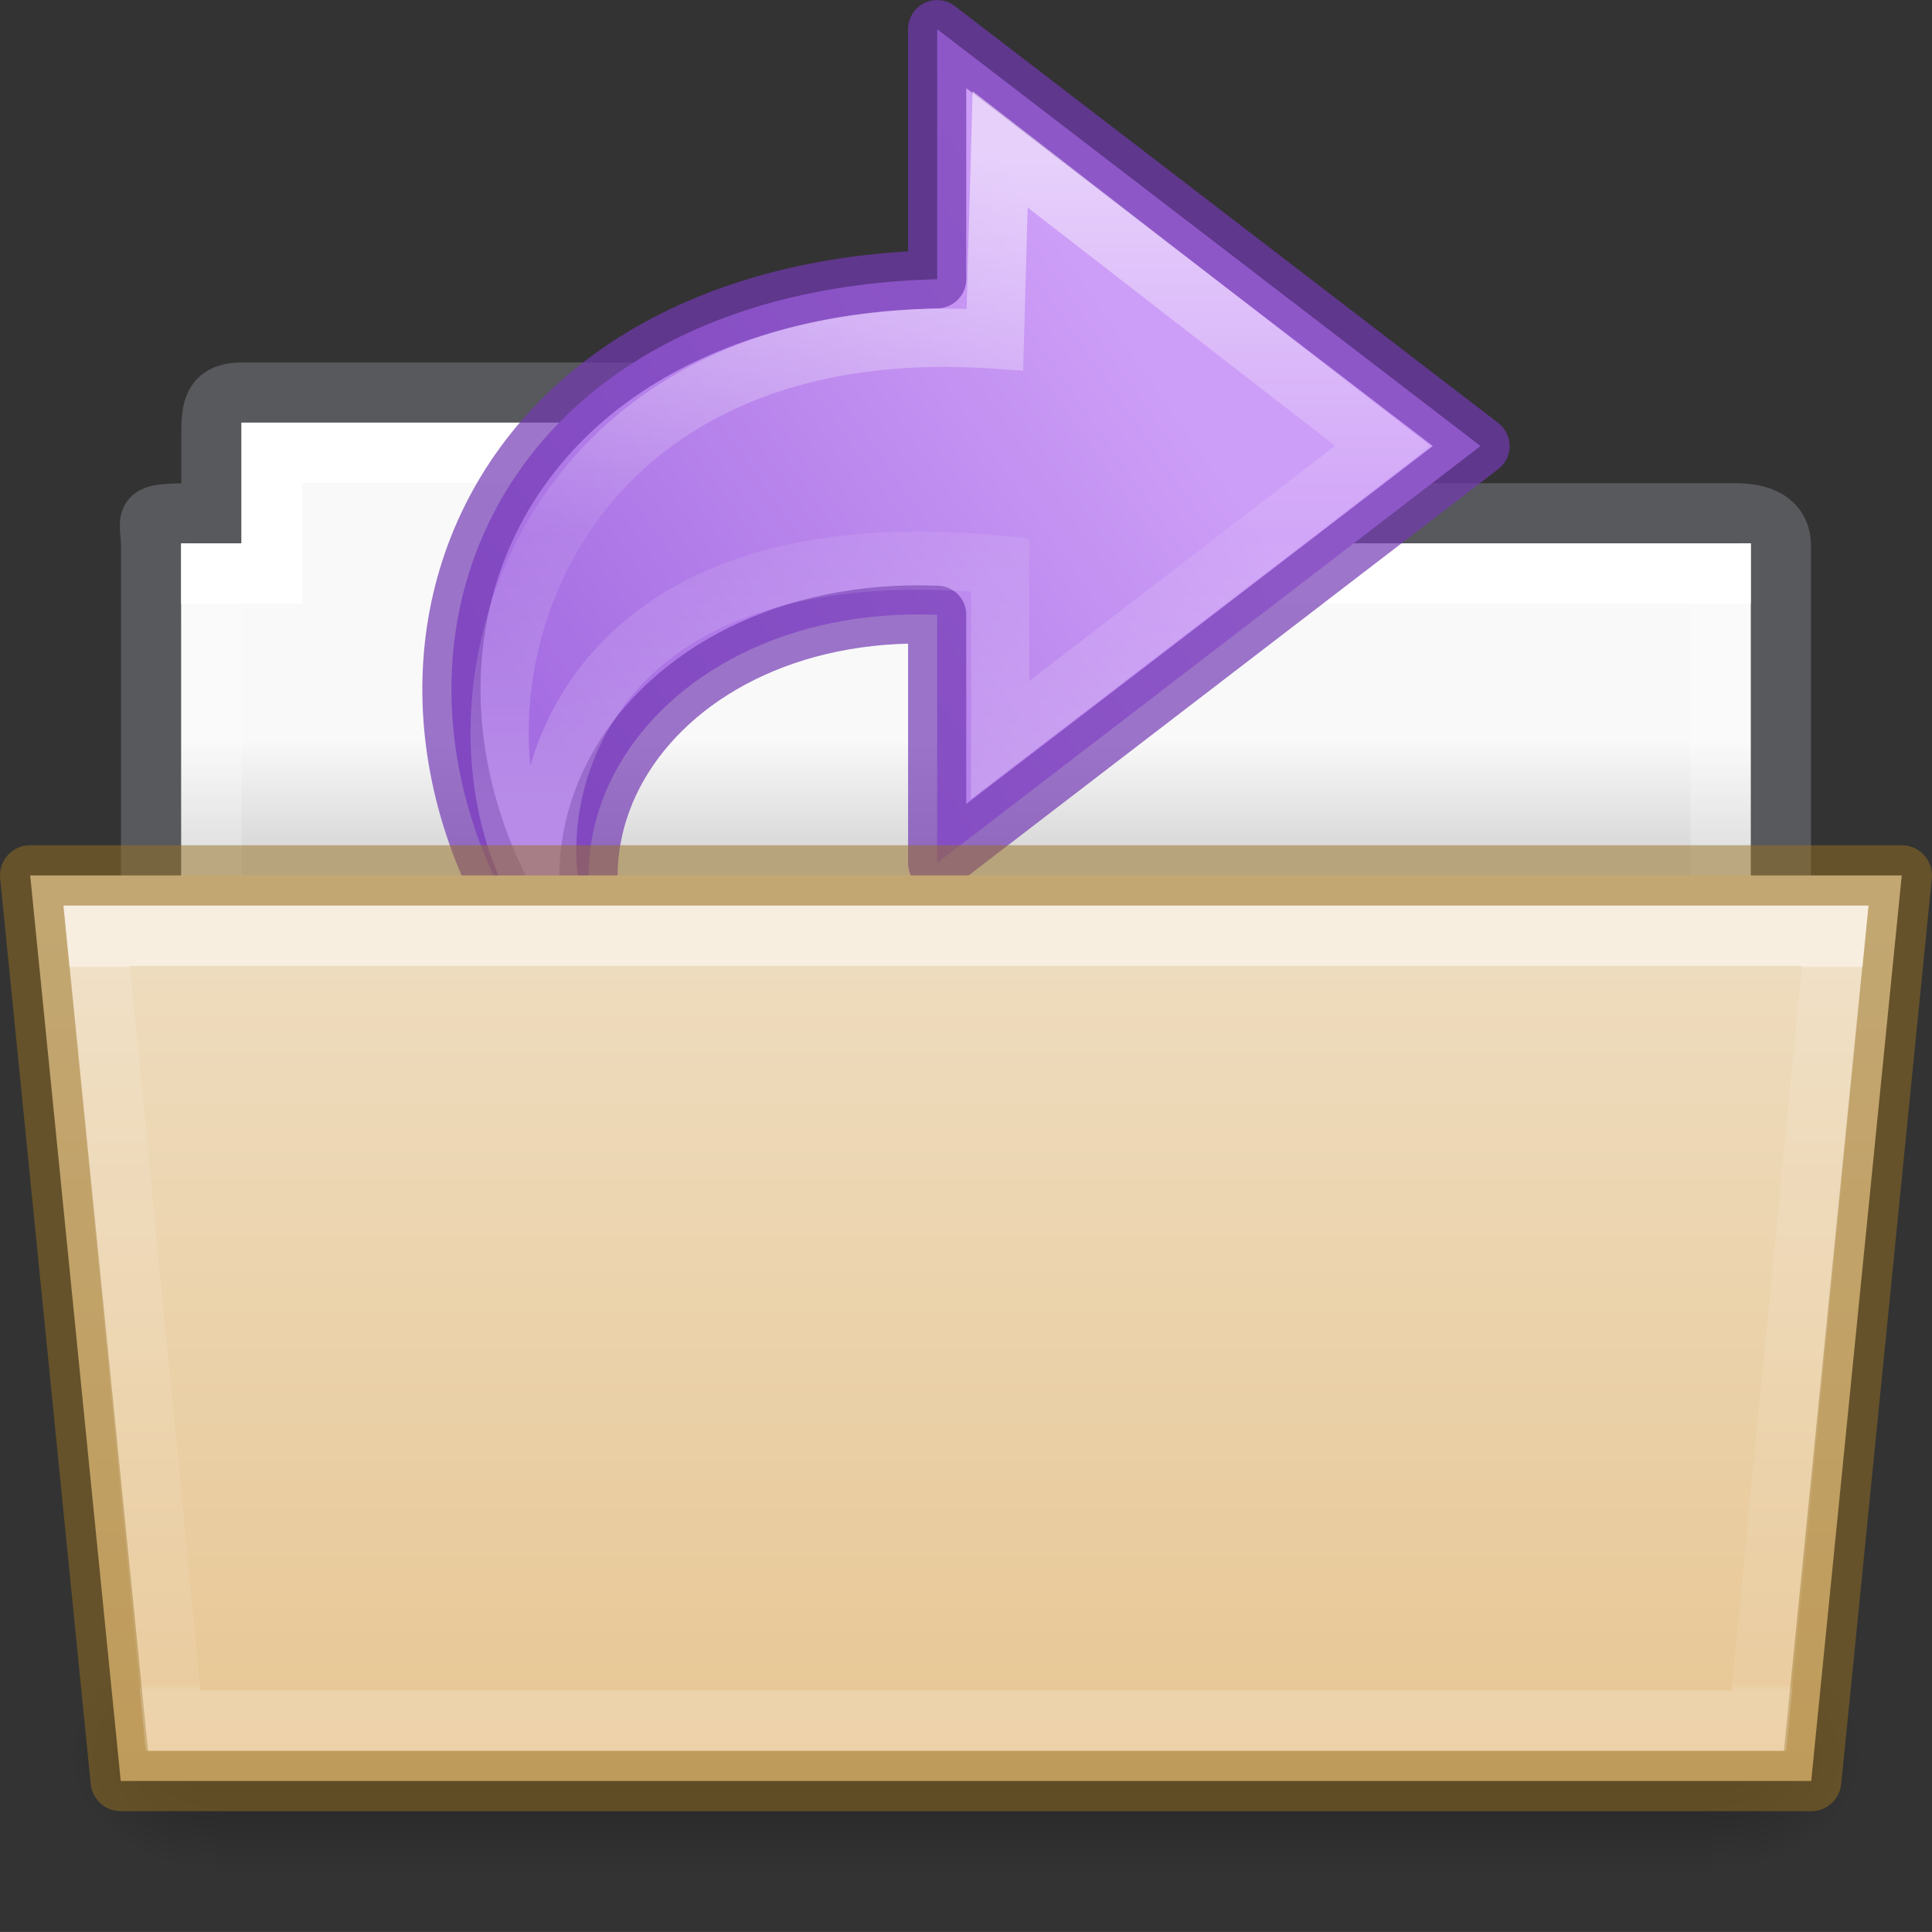 <svg height="32" viewBox="0 0 32.001 32" width="32.001" xmlns="http://www.w3.org/2000/svg" xmlns:xlink="http://www.w3.org/1999/xlink"><rect x="0" y="0" width="32.001" height="32" fill="#333333" stroke="none"/><linearGradient id="a" gradientTransform="matrix(.504 0 0 .493 13.463 -35.114)" gradientUnits="userSpaceOnUse" x1="21.6" x2="21.6" y1="99.792" y2="132.016"><stop offset="0" stop-color="#efdfc4"/><stop offset="1" stop-color="#e7c591"/></linearGradient><linearGradient id="b" gradientUnits="userSpaceOnUse" x1="19.539" x2="29.109" y1="6.633" y2="13.274"><stop offset="0" stop-color="#cd9ef7"/><stop offset="1" stop-color="#a56de2"/></linearGradient><linearGradient id="c" gradientTransform="matrix(0 -.592 -.635 0 32.785 29.686)" gradientUnits="userSpaceOnUse" x1="38.941" x2="20.576" y1="15.991" y2="15.991"><stop offset="0" stop-color="#fff"/><stop offset=".512" stop-color="#fff" stop-opacity=".235"/><stop offset=".585" stop-color="#fff" stop-opacity=".157"/><stop offset="1" stop-color="#fff" stop-opacity=".392"/></linearGradient><linearGradient id="d"><stop offset="0"/><stop offset="1" stop-opacity="0"/></linearGradient><linearGradient id="e" gradientTransform="matrix(.892 0 0 .868 3.12 9.575)" gradientUnits="userSpaceOnUse" x1="27.335" x2="27.335" y1="7.403" y2="21.229"><stop offset="0" stop-color="#fff"/><stop offset=".003" stop-color="#fff" stop-opacity=".235"/><stop offset=".99" stop-color="#fff" stop-opacity=".157"/><stop offset="1" stop-color="#fff" stop-opacity=".392"/></linearGradient><linearGradient id="f" gradientTransform="matrix(.051 0 0 .016 -2.49 21.3)" gradientUnits="userSpaceOnUse" x1="302.857" x2="302.857" y1="366.648" y2="609.505"><stop offset="0" stop-opacity="0"/><stop offset=".5"/><stop offset="1" stop-opacity="0"/></linearGradient><radialGradient id="g" cx="605.714" cy="486.648" gradientTransform="matrix(.02 0 0 .016 16.388 21.3)" gradientUnits="userSpaceOnUse" r="117.143" xlink:href="#d"/><radialGradient id="h" cx="605.714" cy="486.648" gradientTransform="matrix(-.02 0 0 .016 15.602 21.3)" gradientUnits="userSpaceOnUse" r="117.143" xlink:href="#d"/><linearGradient id="i" gradientUnits="userSpaceOnUse" x1="8.602" x2="8.602" y1="12.243" y2="14.1"><stop offset="0" stop-color="#f9f9f9"/><stop offset="1" stop-color="#d8d8d8"/></linearGradient><linearGradient id="j" gradientTransform="matrix(.544 0 0 .615 3.27 5.09)" gradientUnits="userSpaceOnUse" x1="21.571" x2="21.571" y1="7.986" y2="34.017"><stop offset="0" stop-color="#fff"/><stop offset="0" stop-color="#fff" stop-opacity=".235"/><stop offset=".99" stop-color="#fff" stop-opacity=".157"/><stop offset="1" stop-color="#fff" stop-opacity=".392"/></linearGradient><path d="m4 6.5c-.433.005-.5.217-.5.635v1.365c-1.245 0-1-.002-1 .544v7.456h27v-7.456c0-.418-.347-.55-.78-.544h-14.22v-1.365c0-.418-.264-.64-.697-.635z" fill="none" opacity=".5" stroke="#7e8087" stroke-linecap="square" stroke-width=".992"/><path d="m4 7v2h-1v7h26v-7h-15v-2z" fill="url(#i)"/><path d="m4.5 7.5v2h-1v8h25v-8h-15v-2z" fill="none" stroke="url(#j)" stroke-linecap="round"/><path d="m3.648 27.135h24.694v3.865h-24.694z" fill="url(#f)" opacity=".3"/><path d="m28.342 27.135v3.865c1.022.007 2.47-.866 2.47-1.933s-1.14-1.932-2.47-1.932z" fill="url(#g)" opacity=".3"/><path d="m3.648 27.135v3.865c-1.022.007-2.47-.866-2.47-1.933s1.14-1.932 2.47-1.932z" fill="url(#h)" opacity=".3"/><g stroke-miterlimit="7" stroke-width=".964"><path d="m25.455 21.905c5.627-4.905 3.627-12.905-4.873-13.12v-4.142l-9 6.905 9 6.905v-4.11c4.947-.193 7.718 4.318 4.182 7.563z" display="block" fill="url(#b)" stroke="#7239b3" stroke-linejoin="round" stroke-opacity=".693" transform="matrix(-1 0 0 1 36.105 -4.16)"/><path d="m26.776 19.5c2.428-2.844.905-10.267-7.15-9.716l-.087-3.15-6.34 4.913 6.34 4.87v-2.902c7.71-.745 7.96 4.835 7.235 5.985z" display="block" fill="none" opacity=".53" stroke="url(#c)" transform="matrix(-1 0 0 1 36.105 -4.16)"/></g><path d="m.5 14.5 1.5 15h28l1.5-15z" fill="url(#a)" stroke="#987124" stroke-linejoin="round" stroke-opacity=".498"/><path d="m1.602 15.5 1.266 13h26.265l1.266-13z" fill="none" opacity=".5" stroke="url(#e)" stroke-linecap="round"/></svg>